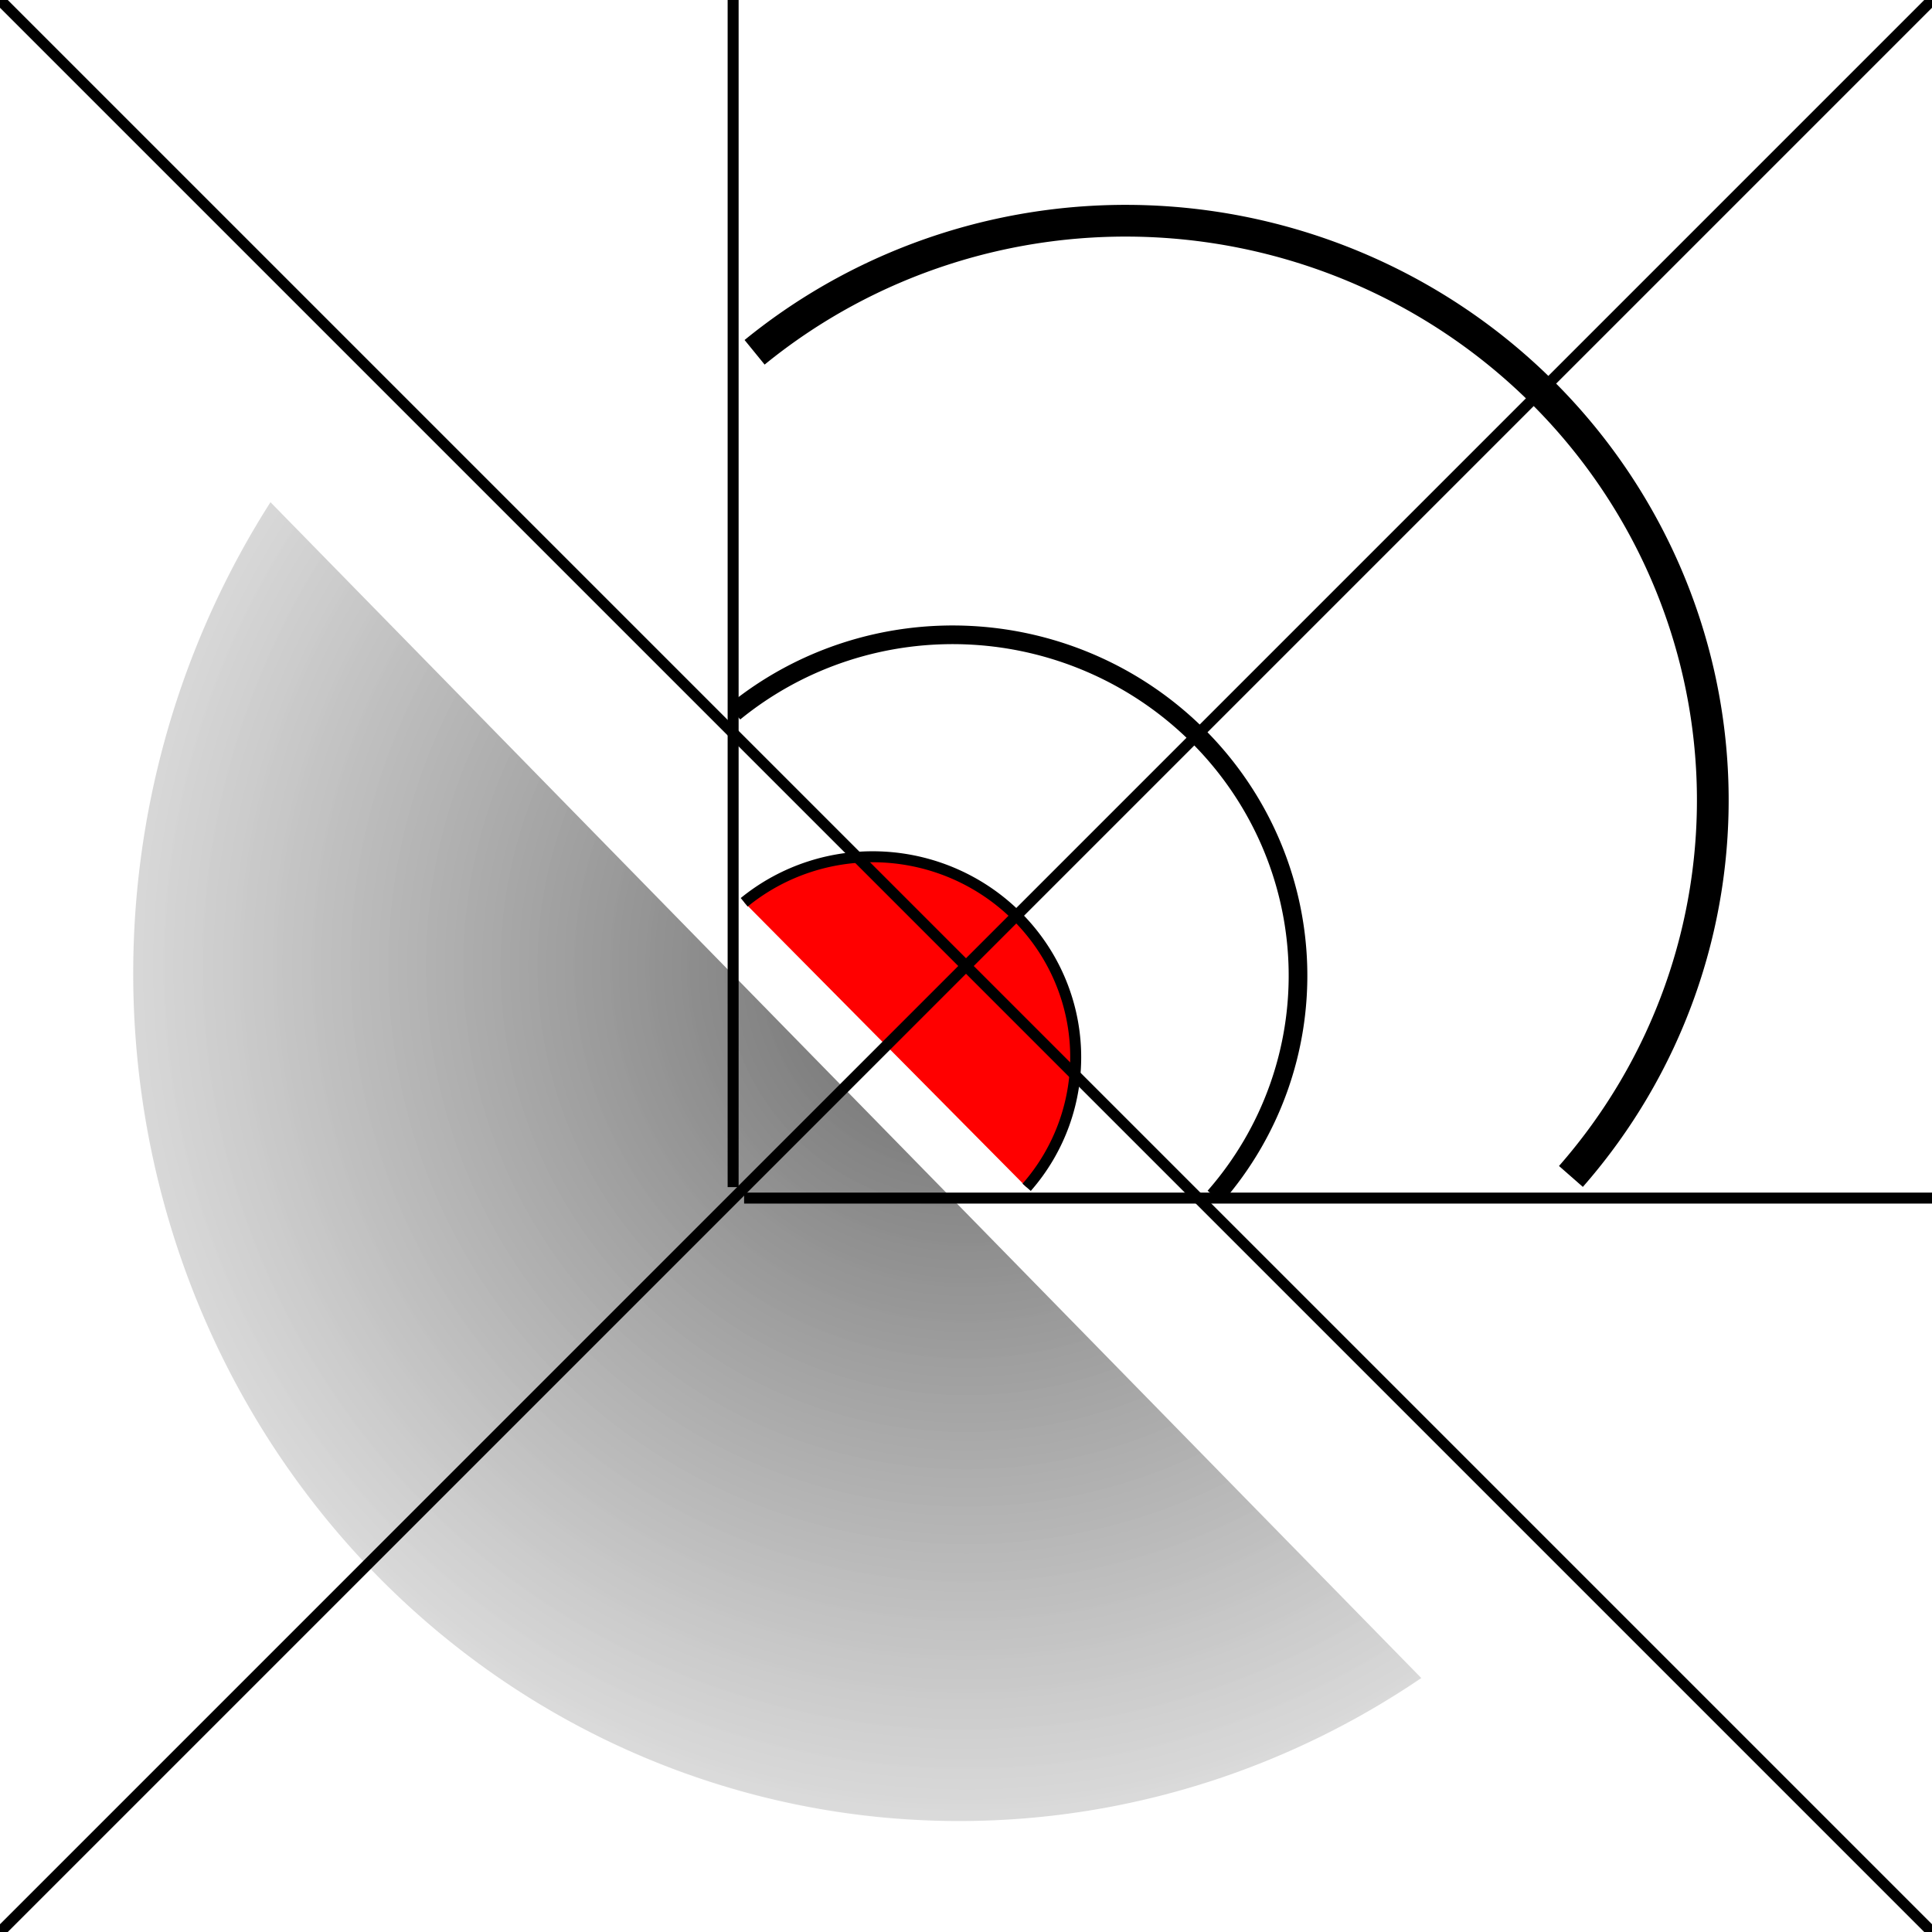 <?xml version="1.0" encoding="UTF-8" standalone="no"?>
<!-- Created with Inkscape (http://www.inkscape.org/) -->

<svg
   xmlns:dc="http://purl.org/dc/elements/1.1/"
   xmlns:cc="http://creativecommons.org/ns#"
   xmlns:rdf="http://www.w3.org/1999/02/22-rdf-syntax-ns#"
   xmlns:svg="http://www.w3.org/2000/svg"
   xmlns="http://www.w3.org/2000/svg"
   xmlns:xlink="http://www.w3.org/1999/xlink"
   xmlns:sodipodi="http://sodipodi.sourceforge.net/DTD/sodipodi-0.dtd"
   xmlns:inkscape="http://www.inkscape.org/namespaces/inkscape"
   inkscape:export-ydpi="18.40909"
   inkscape:export-xdpi="18.40909"
   inkscape:export-filename="/storage/workspace/easyBtGps/res/drawable-ldpi/icon.png"
   sodipodi:docname="icon_source_v5.svg"
   inkscape:version="0.47 r22583"
   version="1.1"
   id="svg2"
   height="176"
   width="176">
  <defs
     id="defs4">
    <linearGradient
       id="linearGradient7315">
      <stop
         id="stop7317"
         offset="0"
         style="stop-color:#24e70c;stop-opacity:1;" />
      <stop
         style="stop-color:#222222;stop-opacity:1;"
         offset="0.5"
         id="stop7321" />
      <stop
         id="stop7319"
         offset="1"
         style="stop-color:#24e70c;stop-opacity:1;" />
    </linearGradient>
    <linearGradient
       id="linearGradient5819">
      <stop
         style="stop-color:#24e70c;stop-opacity:1;"
         offset="0"
         id="stop5821" />
      <stop
         style="stop-color:#501869;stop-opacity:1;"
         offset="1"
         id="stop5823" />
    </linearGradient>
    <linearGradient
       id="linearGradient3684">
      <stop
         style="stop-color:#666666;stop-opacity:1;"
         offset="0"
         id="stop3686" />
      <stop
         style="stop-color:#d7d7d7;stop-opacity:0.91;"
         offset="1"
         id="stop3688" />
    </linearGradient>
    <linearGradient
       id="linearGradient3670">
      <stop
         style="stop-color:#00d400;stop-opacity:1;"
         offset="0"
         id="stop3672" />
      <stop
         style="stop-color:#00d400;stop-opacity:0.266;"
         offset="1"
         id="stop3674" />
    </linearGradient>
    <linearGradient
       id="linearGradient5560">
      <stop
         style="stop-color:#54ea55;stop-opacity:1;"
         offset="0"
         id="stop5562" />
      <stop
         id="stop5580"
         offset="0.495"
         style="stop-color:#a8a9aa;stop-opacity:1;" />
      <stop
         id="stop5576"
         offset="1"
         style="stop-color:#54d955;stop-opacity:1;" />
    </linearGradient>
    <inkscape:path-effect
       effect="skeletal"
       id="path-effect5429"
       is_visible="true"
       pattern="M 0,0 0,10 10,5 z"
       copytype="single_stretched"
       prop_scale="1"
       scale_y_rel="false"
       spacing="0"
       normal_offset="0"
       tang_offset="0"
       prop_units="false"
       vertical_pattern="false"
       fuse_tolerance="0" />
    <inkscape:perspective
       sodipodi:type="inkscape:persp3d"
       inkscape:vp_x="0 : 526.18109 : 1"
       inkscape:vp_y="0 : 1000 : 0"
       inkscape:vp_z="744.09448 : 526.18109 : 1"
       inkscape:persp3d-origin="372.04724 : 350.78739 : 1"
       id="perspective10" />
    <inkscape:perspective
       id="perspective3629"
       inkscape:persp3d-origin="0.5 : 0.33333333 : 1"
       inkscape:vp_z="1 : 0.5 : 1"
       inkscape:vp_y="0 : 1000 : 0"
       inkscape:vp_x="0 : 0.5 : 1"
       sodipodi:type="inkscape:persp3d" />
    <inkscape:perspective
       id="perspective3683"
       inkscape:persp3d-origin="0.5 : 0.33333333 : 1"
       inkscape:vp_z="1 : 0.5 : 1"
       inkscape:vp_y="0 : 1000 : 0"
       inkscape:vp_x="0 : 0.5 : 1"
       sodipodi:type="inkscape:persp3d" />
    <inkscape:perspective
       id="perspective3715"
       inkscape:persp3d-origin="0.5 : 0.33333333 : 1"
       inkscape:vp_z="1 : 0.5 : 1"
       inkscape:vp_y="0 : 1000 : 0"
       inkscape:vp_x="0 : 0.5 : 1"
       sodipodi:type="inkscape:persp3d" />
    <inkscape:perspective
       id="perspective3970"
       inkscape:persp3d-origin="0.5 : 0.33333333 : 1"
       inkscape:vp_z="1 : 0.5 : 1"
       inkscape:vp_y="0 : 1000 : 0"
       inkscape:vp_x="0 : 0.5 : 1"
       sodipodi:type="inkscape:persp3d" />
    <inkscape:perspective
       id="perspective5463"
       inkscape:persp3d-origin="0.5 : 0.33333333 : 1"
       inkscape:vp_z="1 : 0.5 : 1"
       inkscape:vp_y="0 : 1000 : 0"
       inkscape:vp_x="0 : 0.5 : 1"
       sodipodi:type="inkscape:persp3d" />
    <filter
       inkscape:collect="always"
       id="filter5556"
       x="-0.103"
       width="1.206"
       y="-0.064"
       height="1.129">
      <feGaussianBlur
         inkscape:collect="always"
         stdDeviation="4.29"
         id="feGaussianBlur5558" />
    </filter>
    <radialGradient
       inkscape:collect="always"
       xlink:href="#linearGradient3684"
       id="radialGradient3690"
       cx="92.143"
       cy="94.571"
       fx="92.143"
       fy="94.571"
       r="78.214"
       gradientTransform="matrix(1,0,0,0.968,0,3.023)"
       gradientUnits="userSpaceOnUse" />
    <linearGradient
       inkscape:collect="always"
       xlink:href="#linearGradient5819"
       id="linearGradient7285"
       x1="90.347"
       y1="71.081"
       x2="122.006"
       y2="71.081"
       gradientUnits="userSpaceOnUse" />
    <linearGradient
       inkscape:collect="always"
       xlink:href="#linearGradient7315"
       id="linearGradient7303"
       x1="97.844"
       y1="24.487"
       x2="144.117"
       y2="24.487"
       gradientUnits="userSpaceOnUse" />
    <linearGradient
       inkscape:collect="always"
       xlink:href="#linearGradient7315"
       id="linearGradient7311"
       x1="133.127"
       y1="85.6"
       x2="179.401"
       y2="85.6"
       gradientUnits="userSpaceOnUse" />
    <radialGradient
       inkscape:collect="always"
       xlink:href="#linearGradient5819"
       id="radialGradient7325"
       cx="113.766"
       cy="70.696"
       fx="113.766"
       fy="70.696"
       r="29.074"
       gradientTransform="matrix(1,0,0,1.412,0,-29.12)"
       gradientUnits="userSpaceOnUse" />
    <linearGradient
       inkscape:collect="always"
       xlink:href="#linearGradient5819"
       id="linearGradient7339"
       x1="120.321"
       y1="54.997"
       x2="157.269"
       y2="54.997"
       gradientUnits="userSpaceOnUse" />
    <filter
       inkscape:collect="always"
       id="filter7521">
      <feGaussianBlur
         inkscape:collect="always"
         stdDeviation="0.489"
         id="feGaussianBlur7523" />
    </filter>
    <filter
       inkscape:collect="always"
       id="filter7525">
      <feGaussianBlur
         inkscape:collect="always"
         stdDeviation="0.489"
         id="feGaussianBlur7527" />
    </filter>
    <filter
       inkscape:collect="always"
       id="filter7529">
      <feGaussianBlur
         inkscape:collect="always"
         stdDeviation="0.489"
         id="feGaussianBlur7531" />
    </filter>
    <filter
       inkscape:collect="always"
       id="filter7533">
      <feGaussianBlur
         inkscape:collect="always"
         stdDeviation="0.489"
         id="feGaussianBlur7535" />
    </filter>
    <filter
       inkscape:collect="always"
       id="filter7537">
      <feGaussianBlur
         inkscape:collect="always"
         stdDeviation="0.489"
         id="feGaussianBlur7539" />
    </filter>
    <radialGradient
       inkscape:collect="always"
       xlink:href="#linearGradient3684"
       id="radialGradient3675"
       gradientUnits="userSpaceOnUse"
       gradientTransform="matrix(0,-0.968,1.028,0,-5.043,183.769)"
       cx="92.143"
       cy="94.571"
       fx="92.143"
       fy="94.571"
       r="78.214" />
    <radialGradient
       inkscape:collect="always"
       xlink:href="#linearGradient3684"
       id="radialGradient3697"
       gradientUnits="userSpaceOnUse"
       gradientTransform="matrix(0,-0.968,1.028,0,-5.043,183.769)"
       cx="92.143"
       cy="94.571"
       fx="92.143"
       fy="94.571"
       r="78.214" />
    <inkscape:perspective
       id="perspective3713"
       inkscape:persp3d-origin="0.5 : 0.33333333 : 1"
       inkscape:vp_z="1 : 0.5 : 1"
       inkscape:vp_y="0 : 1000 : 0"
       inkscape:vp_x="0 : 0.5 : 1"
       sodipodi:type="inkscape:persp3d" />
    <inkscape:perspective
       id="perspective3735"
       inkscape:persp3d-origin="0.5 : 0.33333333 : 1"
       inkscape:vp_z="1 : 0.5 : 1"
       inkscape:vp_y="0 : 1000 : 0"
       inkscape:vp_x="0 : 0.5 : 1"
       sodipodi:type="inkscape:persp3d" />
  </defs>
  <sodipodi:namedview
     id="base"
     pagecolor="#ffffff"
     bordercolor="#666666"
     borderopacity="1.0"
     inkscape:pageopacity="0.0"
     inkscape:pageshadow="2"
     inkscape:zoom="3.959798"
     inkscape:cx="101.19753"
     inkscape:cy="126.31352"
     inkscape:document-units="px"
     showgrid="false"
     width="176px"
     inkscape:snap-object-midpoints="true"
     inkscape:snap-grids="true"
     inkscape:snap-to-guides="true"
     inkscape:snap-center="true"
     inkscape:snap-page="true"
     inkscape:window-width="1260"
     inkscape:window-height="775"
     inkscape:window-x="20"
     inkscape:window-y="0"
     inkscape:window-maximized="1"
     inkscape:current-layer="g3671"
     inkscape:snap-midpoints="true"
     inkscape:object-nodes="true"
     inkscape:snap-smooth-nodes="true"
     inkscape:object-paths="true"
     inkscape:snap-intersection-paths="true"
     inkscape:snap-bbox="true"
     inkscape:bbox-nodes="true"
     inkscape:snap-bbox-edge-midpoints="true">
    <inkscape:grid
       type="xygrid"
       id="grid2816"
       empspacing="5"
       visible="true"
       enabled="true"
       snapvisiblegridlinesonly="true" />
  </sodipodi:namedview>
  <g
     inkscape:groupmode="layer"
     id="layer2"
     inkscape:label="Orbitals Back"
     style="display:none"
     sodipodi:insensitive="true">
    <g
       id="g3807"
       style="stroke:#54a655;stroke-width:6;stroke-miterlimit:4;stroke-opacity:1;stroke-dasharray:none"
       transform="matrix(1.1,0,0,1.1,-8.25,-12.102)">
      <path
         style="fill:none;stroke:#54a655;stroke-width:6;stroke-linecap:butt;stroke-linejoin:miter;stroke-miterlimit:4;stroke-opacity:1;stroke-dasharray:none;display:inline"
         d="M 16.053,132.252 C 9.149,120.294 35.54,92.132 74.999,69.35 114.456,46.569 152.039,37.795 158.946,49.75"
         id="path3890" />
      <path
         style="fill:none;stroke:#54a655;stroke-width:6;stroke-linecap:butt;stroke-linejoin:miter;stroke-miterlimit:4;stroke-opacity:1;stroke-dasharray:none;display:inline"
         d="m 29.164,32.666 c 9.764,-9.764 43.797,8.439 76.015,40.658 32.216,32.216 50.42,66.248 40.659,76.014"
         id="path3894" />
    </g>
  </g>
  <g
     inkscape:groupmode="layer"
     id="layer4"
     inkscape:label="Background"
     style="display:none"
     sodipodi:insensitive="true">
    <path
       sodipodi:type="arc"
       style="fill:url(#radialGradient3690);fill-opacity:1;fill-rule:evenodd;stroke:none"
       id="path3812"
       sodipodi:cx="92.14286"
       sodipodi:cy="94.571426"
       sodipodi:rx="78.214287"
       sodipodi:ry="75.714287"
       d="m 170.357,94.571 a 78.214,75.714 0 1 1 0,-0.006"
       sodipodi:start="0"
       sodipodi:end="6.2831077"
       sodipodi:open="true"
       transform="matrix(0.969,0,0,1.029,-1.069,-7.784)" />
  </g>
  <g
     style="display:inline"
     inkscape:label="Receiver"
     id="g3671"
     inkscape:groupmode="layer">
    <path
       transform="matrix(0.957,0.153,-0.162,1.016,15.127,-22.143)"
       sodipodi:end="3.5615305"
       sodipodi:start="0.82961584"
       d="M 144.95,150.424 A 78.214,75.714 0 0 1 20.724,63.702"
       sodipodi:ry="75.714287"
       sodipodi:rx="78.214287"
       sodipodi:cy="94.571426"
       sodipodi:cx="92.14286"
       id="path3673"
       style="fill:url(#radialGradient3675);fill-opacity:1;fill-rule:evenodd;stroke:none"
       sodipodi:type="arc"
       sodipodi:open="true" />
    <path
       sodipodi:type="arc"
       style="fill:#ff0000;fill-rule:evenodd;stroke:#000000;stroke-width:1px;stroke-linecap:butt;stroke-linejoin:miter;stroke-opacity:1"
       id="path3703"
       sodipodi:cx="81.569817"
       sodipodi:cy="49.73093"
       sodipodi:rx="18.435284"
       sodipodi:ry="18.182745"
       d="M 95.357,61.801 A 18.435,18.183 0 0 1 65.949,40.075"
       sodipodi:start="0.72594018"
       sodipodi:end="3.7014426"
       sodipodi:open="true"
       transform="matrix(-0.988,-0.153,0.153,-0.988,152.552,157.846)" />
    <path
       style="fill:none;stroke:#000000;stroke-width:1px;stroke-linecap:butt;stroke-linejoin:miter;stroke-opacity:1"
       d="M 176,0 0,176"
       id="path3753" />
    <path
       transform="matrix(-1.68,-0.26,0.26,-1.68,211.025,193.504)"
       sodipodi:open="true"
       sodipodi:end="3.7014426"
       sodipodi:start="0.72594018"
       d="M 95.357,61.801 A 18.435,18.183 0 0 1 65.949,40.075"
       sodipodi:ry="18.182745"
       sodipodi:rx="18.435284"
       sodipodi:cy="49.73093"
       sodipodi:cx="81.569817"
       id="path3779"
       style="fill:none;stroke:#000000;stroke-width:1px;stroke-linecap:butt;stroke-linejoin:miter;stroke-opacity:1"
       sodipodi:type="arc" />
    <path
       sodipodi:type="arc"
       style="fill:none;stroke:#000000;stroke-width:1px;stroke-linecap:butt;stroke-linejoin:miter;stroke-opacity:1"
       id="path3781"
       sodipodi:cx="81.569817"
       sodipodi:cy="49.73093"
       sodipodi:rx="18.435284"
       sodipodi:ry="18.182745"
       d="M 95.357,61.801 A 18.435,18.183 0 0 1 65.949,40.075"
       sodipodi:start="0.72594018"
       sodipodi:end="3.7014426"
       sodipodi:open="true"
       transform="matrix(-2.856,-0.443,0.443,-2.856,313.704,250.84)" />
    <path
       style="fill:none;stroke:#000000;stroke-width:1px;stroke-linecap:butt;stroke-linejoin:miter;stroke-opacity:1"
       d="M 176,176 0,0"
       id="path3783" />
    <path
       style="fill:none;stroke:#000000;stroke-width:1px;stroke-linecap:butt;stroke-linejoin:miter;stroke-opacity:1"
       d="M 66.786,108.143 66.786,0"
       id="path3793" />
    <path
       style="fill:none;stroke:#000000;stroke-width:1px;stroke-linecap:butt;stroke-linejoin:miter;stroke-opacity:1"
       d="m 177.786,109.857 0,-0.714 -110,0"
       id="path3795" />
  </g>
  <g
     inkscape:label="BT blur"
     inkscape:groupmode="layer"
     id="layer1"
     transform="translate(0,-876.362)"
     style="display:none"
     sodipodi:insensitive="true">
    <g
       id="g3643"
       transform="matrix(-0.8,0,0,0.8,150.681,195.79)"
       style="stroke:#ffffff;stroke-width:31.25;stroke-linecap:square;stroke-miterlimit:4;stroke-opacity:1;stroke-dasharray:none;stroke-dashoffset:0;filter:url(#filter5556)">
      <path
         sodipodi:nodetypes="cccccc"
         id="path2818"
         d="m 79.998,882.362 0,160 -50,-40 50,-40 -50,-40 50,-40 z"
         style="fill:none;stroke:#ffffff;stroke-width:31.25;stroke-linecap:square;stroke-miterlimit:4;stroke-opacity:1;stroke-dasharray:none;stroke-dashoffset:0" />
      <path
         sodipodi:nodetypes="ccc"
         transform="translate(0,876.362)"
         id="path2822"
         d="M 130,126 80,86 130,46"
         style="fill:none;stroke:#ffffff;stroke-width:31.25;stroke-linecap:square;stroke-miterlimit:4;stroke-opacity:1;stroke-dasharray:none;stroke-dashoffset:0" />
    </g>
  </g>
  <g
     inkscape:groupmode="layer"
     id="layer3"
     inkscape:label="BT symbol"
     style="display:none"
     sodipodi:insensitive="true">
    <g
       id="g3643-7"
       transform="matrix(-0.8,0,0,0.8,150.681,-680.572)"
       style="stroke:#5455ea;stroke-width:15;stroke-miterlimit:4;stroke-opacity:1;stroke-dasharray:none;display:inline">
      <path
         sodipodi:nodetypes="cccccc"
         id="path2818-6"
         d="m 79.998,882.362 0,160 -50,-40 50,-40 -50,-40 50,-40 z"
         style="fill:none;stroke:#5455ea;stroke-width:15;stroke-miterlimit:4;stroke-opacity:1;stroke-dasharray:none" />
      <path
         sodipodi:nodetypes="ccc"
         transform="translate(0,876.362)"
         id="path2822-6"
         d="M 130,126 80,86 130,46"
         style="fill:none;stroke:#5455ea;stroke-width:15;stroke-miterlimit:4;stroke-opacity:1;stroke-dasharray:none" />
    </g>
  </g>
  <g
     inkscape:groupmode="layer"
     id="layer6"
     inkscape:label="Orbitals Fore"
     style="display:none"
     sodipodi:insensitive="true">
    <path
       style="fill:none;stroke:#32d21c;stroke-width:6.6;stroke-linecap:butt;stroke-linejoin:miter;stroke-miterlimit:4;stroke-opacity:1;stroke-dasharray:none;display:inline"
       d="m 152.17,152.17 c -10.74,10.74 -48.176,-9.283 -83.617,-44.723 C 33.113,72.007 13.09,34.57 23.83,23.83"
       id="path2845-4" />
    <path
       style="fill:none;stroke:#32d21c;stroke-width:6.6;stroke-linecap:butt;stroke-linejoin:miter;stroke-miterlimit:4;stroke-opacity:1;stroke-dasharray:none;display:inline"
       d="M 166.592,42.625 C 174.186,55.779 145.156,86.757 101.751,111.817 58.346,136.877 17.003,146.529 9.408,133.375"
       id="path2845" />
  </g>
  <g
     inkscape:groupmode="layer"
     id="layer7"
     inkscape:label="Satellite"
     style="display:none"
     sodipodi:insensitive="true">
    <path
       style="fill:url(#radialGradient7325);fill-opacity:1;stroke:#464545;stroke-width:3.983;stroke-linecap:butt;stroke-linejoin:bevel;stroke-miterlimit:4;stroke-opacity:1;stroke-dasharray:none;filter:url(#filter7537)"
       d="m 131.6,106.704 c 5.621,-8.513 7.309,-12.718 5.509,-23.467 C 134.448,67.352 124.949,51.216 112.35,41.306 104.17,34.872 99.504,34.276 89.734,34.862 c 4.974,3.671 6.012,7.103 11.883,15.219 7.973,11.023 15.966,24.756 21.782,37.427 4.471,9.74 7.299,12.425 8.201,19.196 z"
       id="path5433"
       sodipodi:nodetypes="csscssc" />
    <path
       style="fill:url(#linearGradient7285);fill-opacity:1;stroke:#464545;stroke-width:2.655;stroke-linecap:butt;stroke-linejoin:miter;stroke-miterlimit:4;stroke-opacity:1;stroke-dasharray:none;filter:url(#filter7533)"
       d="M 110.235,62.335 94.725,79.826 117.628,75.139 110.235,62.335 z"
       id="path5435" />
    <path
       style="fill:url(#linearGradient7339);fill-opacity:1;stroke:#464545;stroke-width:2.655;stroke-linecap:butt;stroke-linejoin:miter;stroke-miterlimit:4;stroke-opacity:1;stroke-dasharray:none;filter:url(#filter7529)"
       d="m 132.318,67.645 0.04,0.069 20.533,-11.855 -7.841,-13.581 -20.351,11.75 7.619,13.616 z"
       id="path5437" />
    <path
       style="fill:url(#linearGradient7311);fill-opacity:1;stroke:#464545;stroke-width:2.39;stroke-linecap:butt;stroke-linejoin:miter;stroke-miterlimit:4;stroke-opacity:1;stroke-dasharray:none;filter:url(#filter7525)"
       d="m 175.155,101.855 -14.26,8.233 -23.522,-40.742 14.26,-8.233 23.522,40.742 z"
       id="path5453"
       sodipodi:nodetypes="ccccc" />
    <path
       style="fill:url(#linearGradient7303);fill-opacity:1;stroke:#464545;stroke-width:2.39;stroke-linecap:butt;stroke-linejoin:miter;stroke-miterlimit:4;stroke-opacity:1;stroke-dasharray:none;filter:url(#filter7521)"
       d="M 139.871,40.742 125.612,48.975 102.089,8.233 116.349,0 139.871,40.742 z"
       id="path5453-0"
       sodipodi:nodetypes="ccccc" />
  </g>
</svg>
